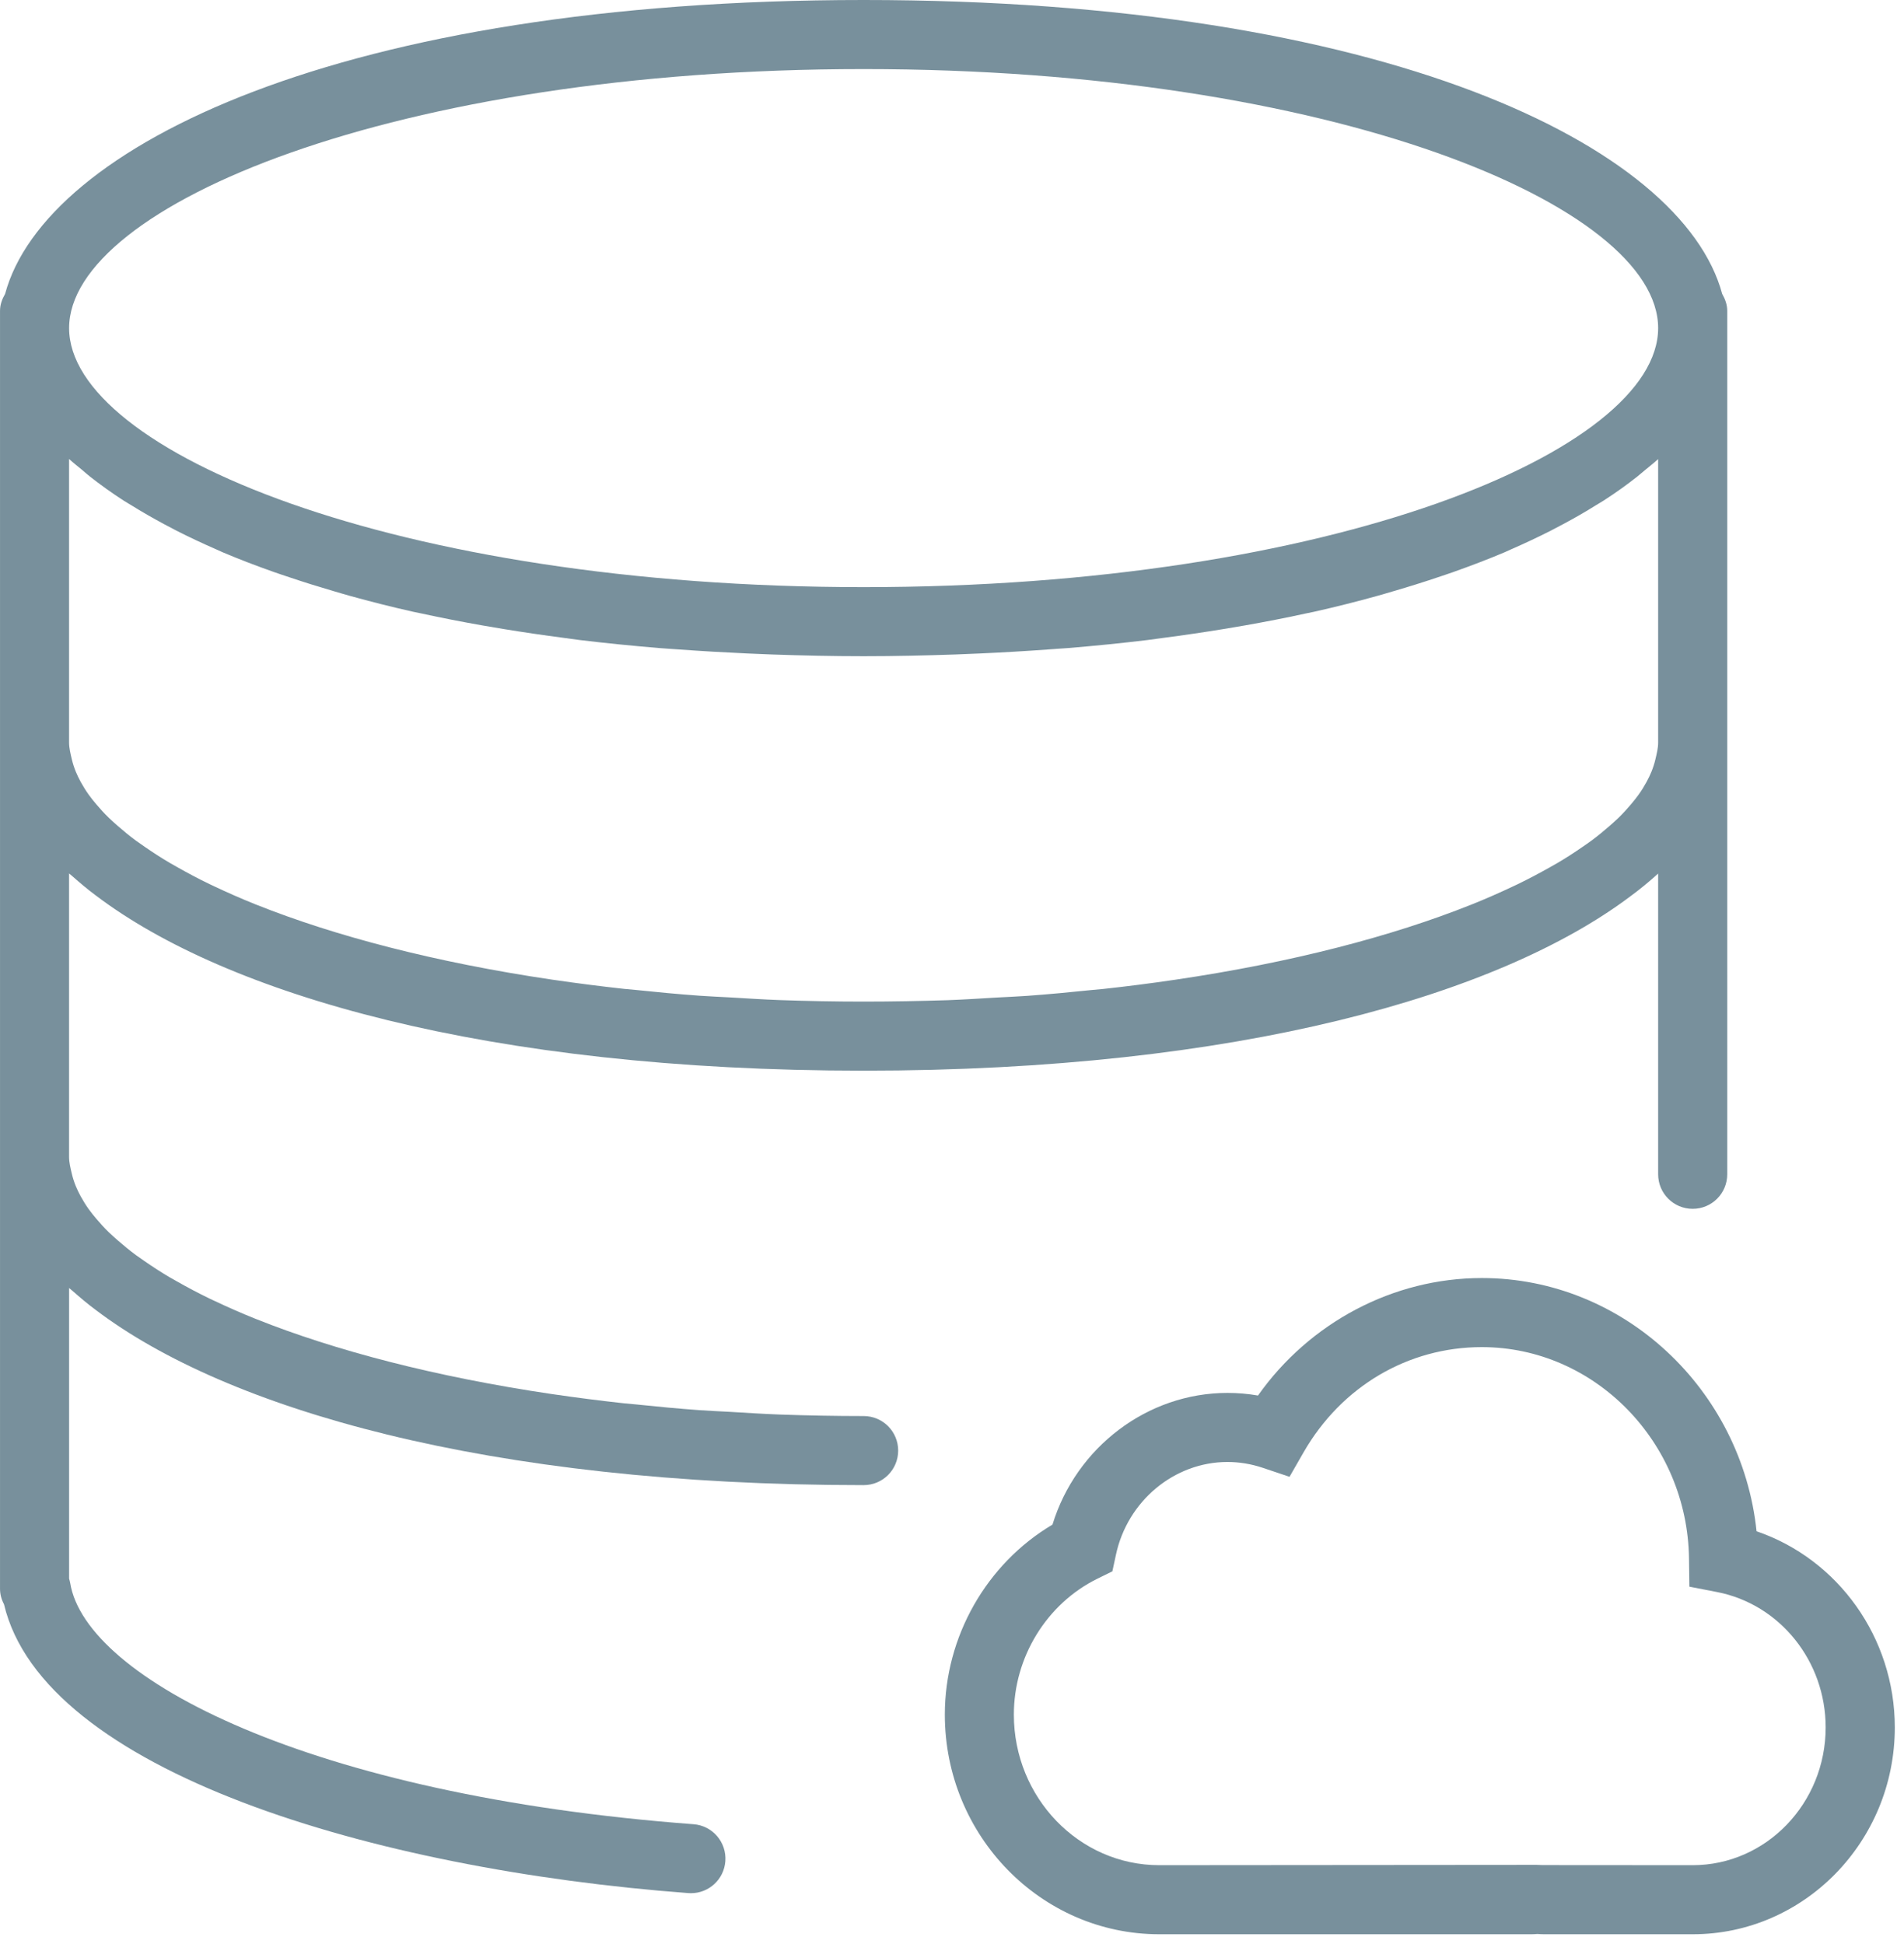 <?xml version="1.0" encoding="UTF-8" standalone="no"?>
<!-- Created with Inkscape (http://www.inkscape.org/) -->

<svg
   xmlns:dc="http://purl.org/dc/elements/1.1/"
   xmlns:cc="http://creativecommons.org/ns#"
   xmlns:rdf="http://www.w3.org/1999/02/22-rdf-syntax-ns#"
   xmlns:svg="http://www.w3.org/2000/svg"
   xmlns="http://www.w3.org/2000/svg"
   xmlns:sodipodi="http://sodipodi.sourceforge.net/DTD/sodipodi-0.dtd"
   xmlns:inkscape="http://www.inkscape.org/namespaces/inkscape"
   width="4.685mm"
   height="4.784mm"
   viewBox="0 0 4.685 4.784"
   version="1.1"
   id="svg6427"
   inkscape:version="0.92.0 r"
   sodipodi:docname="data-base.svg">
  <defs
     id="defs6421" />
  <sodipodi:namedview
     id="base"
     pagecolor="#ffffff"
     bordercolor="#666666"
     borderopacity="1.0"
     inkscape:pageopacity="0.0"
     inkscape:pageshadow="2"
     inkscape:zoom="3.959798"
     inkscape:cx="36.981948"
     inkscape:cy="-24.330667"
     inkscape:document-units="mm"
     inkscape:current-layer="layer1"
     showgrid="false"
     inkscape:window-width="1600"
     inkscape:window-height="844"
     inkscape:window-x="1366"
     inkscape:window-y="0"
     inkscape:window-maximized="1"
     fit-margin-top="0"
     fit-margin-left="0"
     fit-margin-right="0"
     fit-margin-bottom="0" />
  <g
     inkscape:label="Capa 1"
     inkscape:groupmode="layer"
     id="layer1"
     transform="translate(-65.087,-120.014)">
    <g
       style="fill:#78909c;fill-opacity:1;stroke:none;stroke-opacity:1"
       transform="matrix(0.085,0,0,0.085,65.038,120.014)"
       id="g6253">
      <g
         style="fill:#78909c;fill-opacity:1;stroke:none;stroke-opacity:1"
         id="g6221">
        <path
           style="fill:#78909c;fill-opacity:1;stroke:none;stroke-opacity:1"
           inkscape:connector-curvature="0"
           d="m 51.426,44.336 c -0.429,-4.107 -3.852,-7.332 -7.953,-7.332 -2.564,0 -4.984,1.286 -6.48,3.402 -0.291,-0.051 -0.586,-0.076 -0.883,-0.076 -2.32,0 -4.381,1.577 -5.066,3.813 -1.907,1.131 -3.116,3.241 -3.116,5.502 0,3.507 2.785,6.359 6.208,6.359 H 44.91 c 0.06,0 0.118,-0.004 0.171,-0.008 0.062,0.004 0.124,0.008 0.188,0.008 h 4.31 c 3.225,0 5.849,-2.687 5.849,-5.989 -10e-4,-2.6 -1.643,-4.873 -4.002,-5.679 z m -1.848,9.668 -4.352,-0.003 -0.17,-0.006 -10.922,0.009 c -2.32,0 -4.208,-1.956 -4.208,-4.359 0,-1.665 0.949,-3.21 2.417,-3.935 l 0.435,-0.214 0.102,-0.475 c 0.331,-1.56 1.689,-2.691 3.229,-2.691 0.345,0 0.688,0.057 1.02,0.168 l 0.777,0.261 0.408,-0.711 c 1.096,-1.906 3.024,-3.044 5.158,-3.044 3.265,0 5.955,2.747 5.998,6.123 l 0.011,0.813 0.799,0.155 c 1.823,0.354 3.146,2.002 3.146,3.919 10e-4,2.2 -1.726,3.99 -3.848,3.99 z"
           id="path6217" />
        <path
           style="fill:#78909c;fill-opacity:1;stroke:none;stroke-opacity:1"
           inkscape:connector-curvature="0"
           d="M 25.577,41 C 24.75,41 23.94,40.984 23.145,40.956 22.659,40.938 22.19,40.907 21.716,40.879 21.423,40.862 21.121,40.851 20.833,40.83 20.203,40.785 19.591,40.726 18.986,40.663 18.872,40.651 18.753,40.643 18.64,40.631 17.947,40.555 17.272,40.468 16.614,40.372 16.597,40.37 16.58,40.368 16.563,40.365 13.178,39.865 10.273,39.102 8.002,38.196 7.99,38.192 7.978,38.187 7.966,38.182 7.547,38.014 7.154,37.84 6.78,37.663 6.737,37.642 6.691,37.622 6.648,37.601 6.312,37.439 6.001,37.273 5.703,37.104 5.633,37.064 5.559,37.025 5.491,36.984 5.232,36.832 4.996,36.677 4.77,36.521 4.684,36.461 4.595,36.401 4.513,36.341 4.322,36.2 4.151,36.058 3.987,35.915 3.898,35.836 3.808,35.758 3.727,35.679 3.593,35.549 3.475,35.418 3.364,35.287 3.286,35.195 3.211,35.102 3.145,35.01 3.057,34.887 2.982,34.764 2.914,34.641 2.86,34.542 2.812,34.443 2.771,34.344 2.722,34.223 2.683,34.102 2.655,33.982 2.617,33.82 2.576,33.657 2.576,33.497 V 25.29 c 0.028,0.026 0.063,0.051 0.092,0.077 0.218,0.191 0.44,0.382 0.69,0.566 C 7.126,28.786 14.659,31 25.577,31 c 10.872,0 18.386,-2.196 22.169,-5.028 0.302,-0.22 0.574,-0.447 0.83,-0.678 h 10e-4 V 34 c 0,0.553 0.447,1 1,1 0.553,0 1,-0.447 1,-1 V 22 21.5 9.5 9 C 50.577,8.818 50.515,8.657 50.431,8.51 49.273,4.22 40.654,0 25.577,0 10.5,0 1.881,4.22 0.724,8.51 0.639,8.657 0.577,8.818 0.577,9 v 0.5 12 0.5 11.5 0.5 12 c 0,0.161 0.042,0.313 0.115,0.448 1.139,4.833 10.691,7.68 19.81,8.364 0.025,0.002 0.051,0.003 0.076,0.003 0.519,0 0.957,-0.399 0.996,-0.925 0.041,-0.551 -0.371,-1.031 -0.922,-1.072 C 9.538,51.984 3.062,48.6 2.609,45.838 2.601,45.793 2.59,45.75 2.577,45.707 v -8.414 c 0.028,0.026 0.063,0.051 0.092,0.077 0.218,0.191 0.44,0.382 0.69,0.566 3.767,2.85 11.3,5.064 22.218,5.064 0.553,0 1,-0.447 1,-1 0,-0.553 -0.447,-1 -1,-1 z M 3.179,13.797 c 0.3,0.236 0.624,0.469 0.975,0.696 0.073,0.047 0.155,0.093 0.231,0.14 0.294,0.183 0.605,0.362 0.932,0.538 0.121,0.065 0.242,0.129 0.367,0.193 0.365,0.186 0.748,0.366 1.151,0.542 0.066,0.029 0.126,0.059 0.193,0.087 0.469,0.199 0.967,0.389 1.485,0.572 0.143,0.051 0.293,0.099 0.44,0.149 0.412,0.139 0.838,0.272 1.279,0.401 0.159,0.046 0.315,0.094 0.478,0.139 0.585,0.162 1.189,0.316 1.823,0.458 0.087,0.02 0.181,0.037 0.269,0.056 0.559,0.122 1.139,0.235 1.735,0.34 0.202,0.036 0.407,0.07 0.613,0.104 0.567,0.093 1.151,0.179 1.75,0.257 0.154,0.02 0.301,0.042 0.457,0.062 0.744,0.09 1.514,0.167 2.305,0.233 0.195,0.016 0.398,0.028 0.596,0.042 0.633,0.046 1.28,0.084 1.942,0.114 0.241,0.011 0.481,0.022 0.727,0.03 0.863,0.03 1.741,0.05 2.65,0.05 0.909,0 1.788,-0.021 2.65,-0.05 0.245,-0.008 0.485,-0.02 0.727,-0.03 0.662,-0.03 1.309,-0.068 1.942,-0.114 0.198,-0.015 0.4,-0.026 0.596,-0.042 0.791,-0.065 1.561,-0.143 2.305,-0.233 0.156,-0.019 0.303,-0.042 0.457,-0.062 0.599,-0.078 1.182,-0.164 1.75,-0.257 0.206,-0.034 0.411,-0.068 0.613,-0.104 0.596,-0.105 1.176,-0.218 1.735,-0.34 0.088,-0.019 0.182,-0.036 0.269,-0.056 0.634,-0.142 1.238,-0.296 1.823,-0.458 0.163,-0.045 0.319,-0.092 0.478,-0.139 0.441,-0.128 0.867,-0.262 1.279,-0.401 0.147,-0.05 0.297,-0.098 0.44,-0.149 0.518,-0.184 1.017,-0.374 1.485,-0.572 0.067,-0.028 0.127,-0.059 0.193,-0.087 0.403,-0.176 0.786,-0.356 1.151,-0.542 0.125,-0.064 0.247,-0.128 0.367,-0.193 0.327,-0.175 0.638,-0.354 0.932,-0.538 0.076,-0.047 0.158,-0.093 0.231,-0.14 0.351,-0.227 0.675,-0.459 0.975,-0.696 0.075,-0.06 0.142,-0.12 0.215,-0.18 0.13,-0.108 0.267,-0.215 0.387,-0.324 V 21.5 c 0,0.161 -0.041,0.323 -0.079,0.485 -0.028,0.121 -0.067,0.241 -0.116,0.362 -0.04,0.099 -0.089,0.198 -0.143,0.297 -0.067,0.123 -0.142,0.246 -0.231,0.369 -0.066,0.092 -0.141,0.185 -0.219,0.277 -0.111,0.131 -0.229,0.262 -0.363,0.392 -0.081,0.079 -0.17,0.157 -0.26,0.236 -0.164,0.143 -0.335,0.285 -0.526,0.426 -0.082,0.061 -0.17,0.12 -0.257,0.18 -0.226,0.156 -0.462,0.311 -0.721,0.463 -0.068,0.041 -0.141,0.08 -0.212,0.12 -0.298,0.168 -0.609,0.334 -0.945,0.497 -0.043,0.021 -0.088,0.041 -0.132,0.062 -0.375,0.177 -0.767,0.351 -1.186,0.519 -0.012,0.005 -0.024,0.009 -0.036,0.014 -2.271,0.907 -5.176,1.67 -8.561,2.169 -0.017,0.002 -0.034,0.004 -0.051,0.007 -0.658,0.097 -1.333,0.184 -2.026,0.259 -0.113,0.012 -0.232,0.02 -0.346,0.032 -0.605,0.063 -1.217,0.121 -1.847,0.167 -0.288,0.021 -0.59,0.032 -0.883,0.049 -0.474,0.028 -0.943,0.059 -1.429,0.077 C 27.214,28.984 26.404,29 25.577,29 24.75,29 23.94,28.984 23.145,28.956 22.659,28.938 22.19,28.907 21.716,28.879 21.423,28.862 21.121,28.851 20.833,28.83 20.203,28.785 19.591,28.726 18.986,28.663 18.872,28.651 18.753,28.643 18.64,28.631 17.947,28.555 17.272,28.468 16.614,28.372 16.597,28.37 16.58,28.368 16.563,28.365 13.178,27.865 10.273,27.102 8.002,26.196 7.99,26.192 7.978,26.187 7.966,26.182 7.547,26.014 7.154,25.84 6.78,25.663 6.737,25.642 6.691,25.622 6.648,25.601 6.312,25.439 6.001,25.273 5.703,25.104 5.633,25.064 5.559,25.025 5.491,24.984 5.232,24.832 4.996,24.677 4.77,24.521 4.684,24.461 4.595,24.401 4.513,24.341 4.322,24.2 4.151,24.058 3.987,23.915 3.898,23.836 3.808,23.758 3.727,23.679 3.593,23.549 3.475,23.418 3.364,23.287 3.286,23.195 3.211,23.102 3.145,23.01 3.057,22.887 2.982,22.764 2.914,22.641 2.86,22.542 2.812,22.443 2.771,22.344 2.722,22.223 2.683,22.102 2.655,21.982 2.617,21.82 2.576,21.657 2.576,21.497 V 13.29 c 0.12,0.109 0.257,0.216 0.387,0.324 0.073,0.063 0.14,0.123 0.216,0.183 z M 25.577,2 c 13.555,0 23,3.952 23,7.5 0,3.548 -9.445,7.5 -23,7.5 -13.555,0 -23,-3.952 -23,-7.5 0,-3.548 9.445,-7.5 23,-7.5 z"
           id="path6219" />
      </g>
      <g
         style="fill:#78909c;fill-opacity:1;stroke:none;stroke-opacity:1"
         id="g6223" />
      <g
         style="fill:#78909c;fill-opacity:1;stroke:none;stroke-opacity:1"
         id="g6225" />
      <g
         style="fill:#78909c;fill-opacity:1;stroke:none;stroke-opacity:1"
         id="g6227" />
      <g
         style="fill:#78909c;fill-opacity:1;stroke:none;stroke-opacity:1"
         id="g6229" />
      <g
         style="fill:#78909c;fill-opacity:1;stroke:none;stroke-opacity:1"
         id="g6231" />
      <g
         style="fill:#78909c;fill-opacity:1;stroke:none;stroke-opacity:1"
         id="g6233" />
      <g
         style="fill:#78909c;fill-opacity:1;stroke:none;stroke-opacity:1"
         id="g6235" />
      <g
         style="fill:#78909c;fill-opacity:1;stroke:none;stroke-opacity:1"
         id="g6237" />
      <g
         style="fill:#78909c;fill-opacity:1;stroke:none;stroke-opacity:1"
         id="g6239" />
      <g
         style="fill:#78909c;fill-opacity:1;stroke:none;stroke-opacity:1"
         id="g6241" />
      <g
         style="fill:#78909c;fill-opacity:1;stroke:none;stroke-opacity:1"
         id="g6243" />
      <g
         style="fill:#78909c;fill-opacity:1;stroke:none;stroke-opacity:1"
         id="g6245" />
      <g
         style="fill:#78909c;fill-opacity:1;stroke:none;stroke-opacity:1"
         id="g6247" />
      <g
         style="fill:#78909c;fill-opacity:1;stroke:none;stroke-opacity:1"
         id="g6249" />
      <g
         style="fill:#78909c;fill-opacity:1;stroke:none;stroke-opacity:1"
         id="g6251" />
    </g>
  </g>
</svg>
